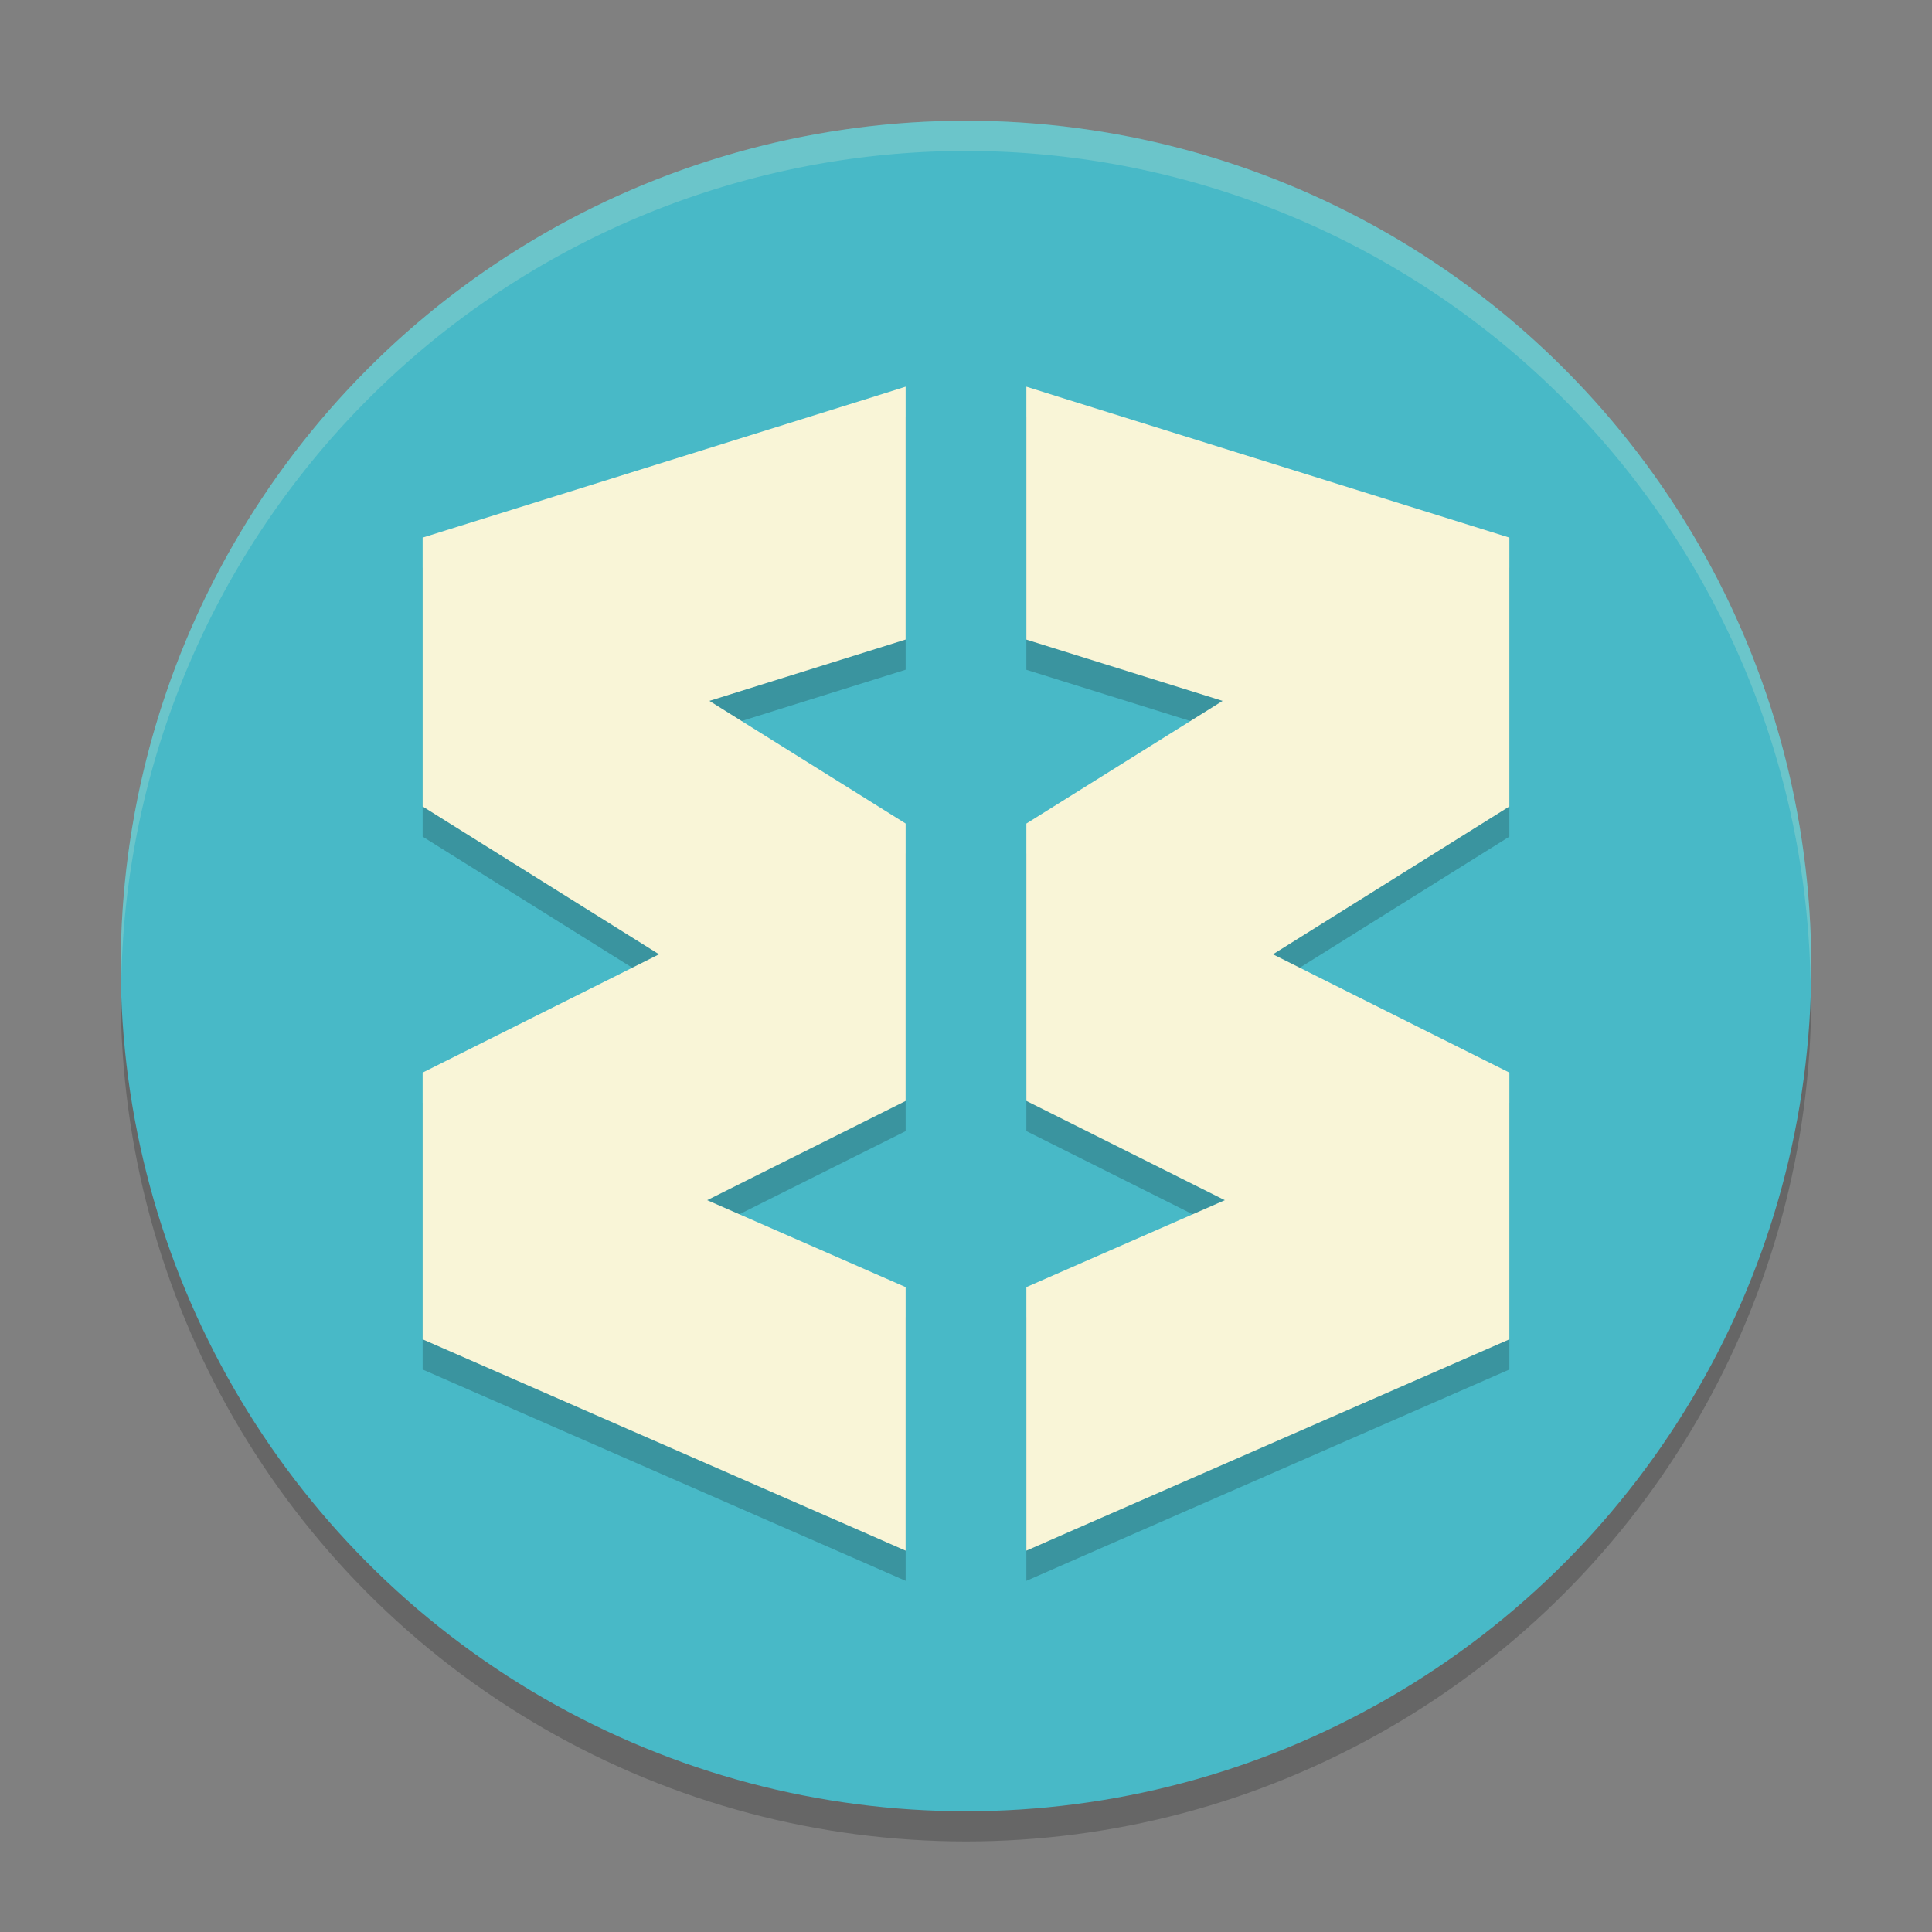 <svg xmlns="http://www.w3.org/2000/svg" width="64" height="64">
    <rect width="100%" height="100%" fill="#808080" stroke="none"/>
    <circle cx="32" cy="33" r="28" opacity=".2"/>
    <circle cx="32" cy="32" r="28" fill="#48B9C7"/>
    <path d="M30 13.809l-1.191.375L14 18.809v8.906l7.832 4.898L14 36.531v8.836l14.398 6.297 1.602.703v-8.73l-6.574-2.88L30 37.47V28.28l-6.5-4.062 6.5-2.032zm4 0v8.379l6.5 2.03-6.5 4.063v9.188l6.574 3.289L34 43.637v8.73l1.602-.703L50 45.367v-8.836l-7.832-3.918L50 27.715v-8.906l-14.809-4.625z" opacity=".2"/>
    <path d="M30 12.809l-1.191.375L14 17.809v8.906l7.832 4.898L14 35.531v8.836l14.398 6.297 1.602.703v-8.73l-6.574-2.88L30 36.47V27.28l-6.5-4.062 6.5-2.032zm4 0v8.379l6.5 2.03-6.5 4.063v9.188l6.574 3.289L34 42.637v8.73l1.602-.703L50 44.367v-8.836l-7.832-3.918L50 26.715v-8.906l-14.809-4.625z" fill="#F9F5D7"/>
    <path d="M32 4A28 28 0 0 0 4 32a28 28 0 0 0 .018.492A28 28 0 0 1 32 5a28 28 0 0 1 27.975 27.492A28 28 0 0 0 60 32 28 28 0 0 0 32 4z" opacity=".2" fill="#F9F5D7"/>
</svg>
